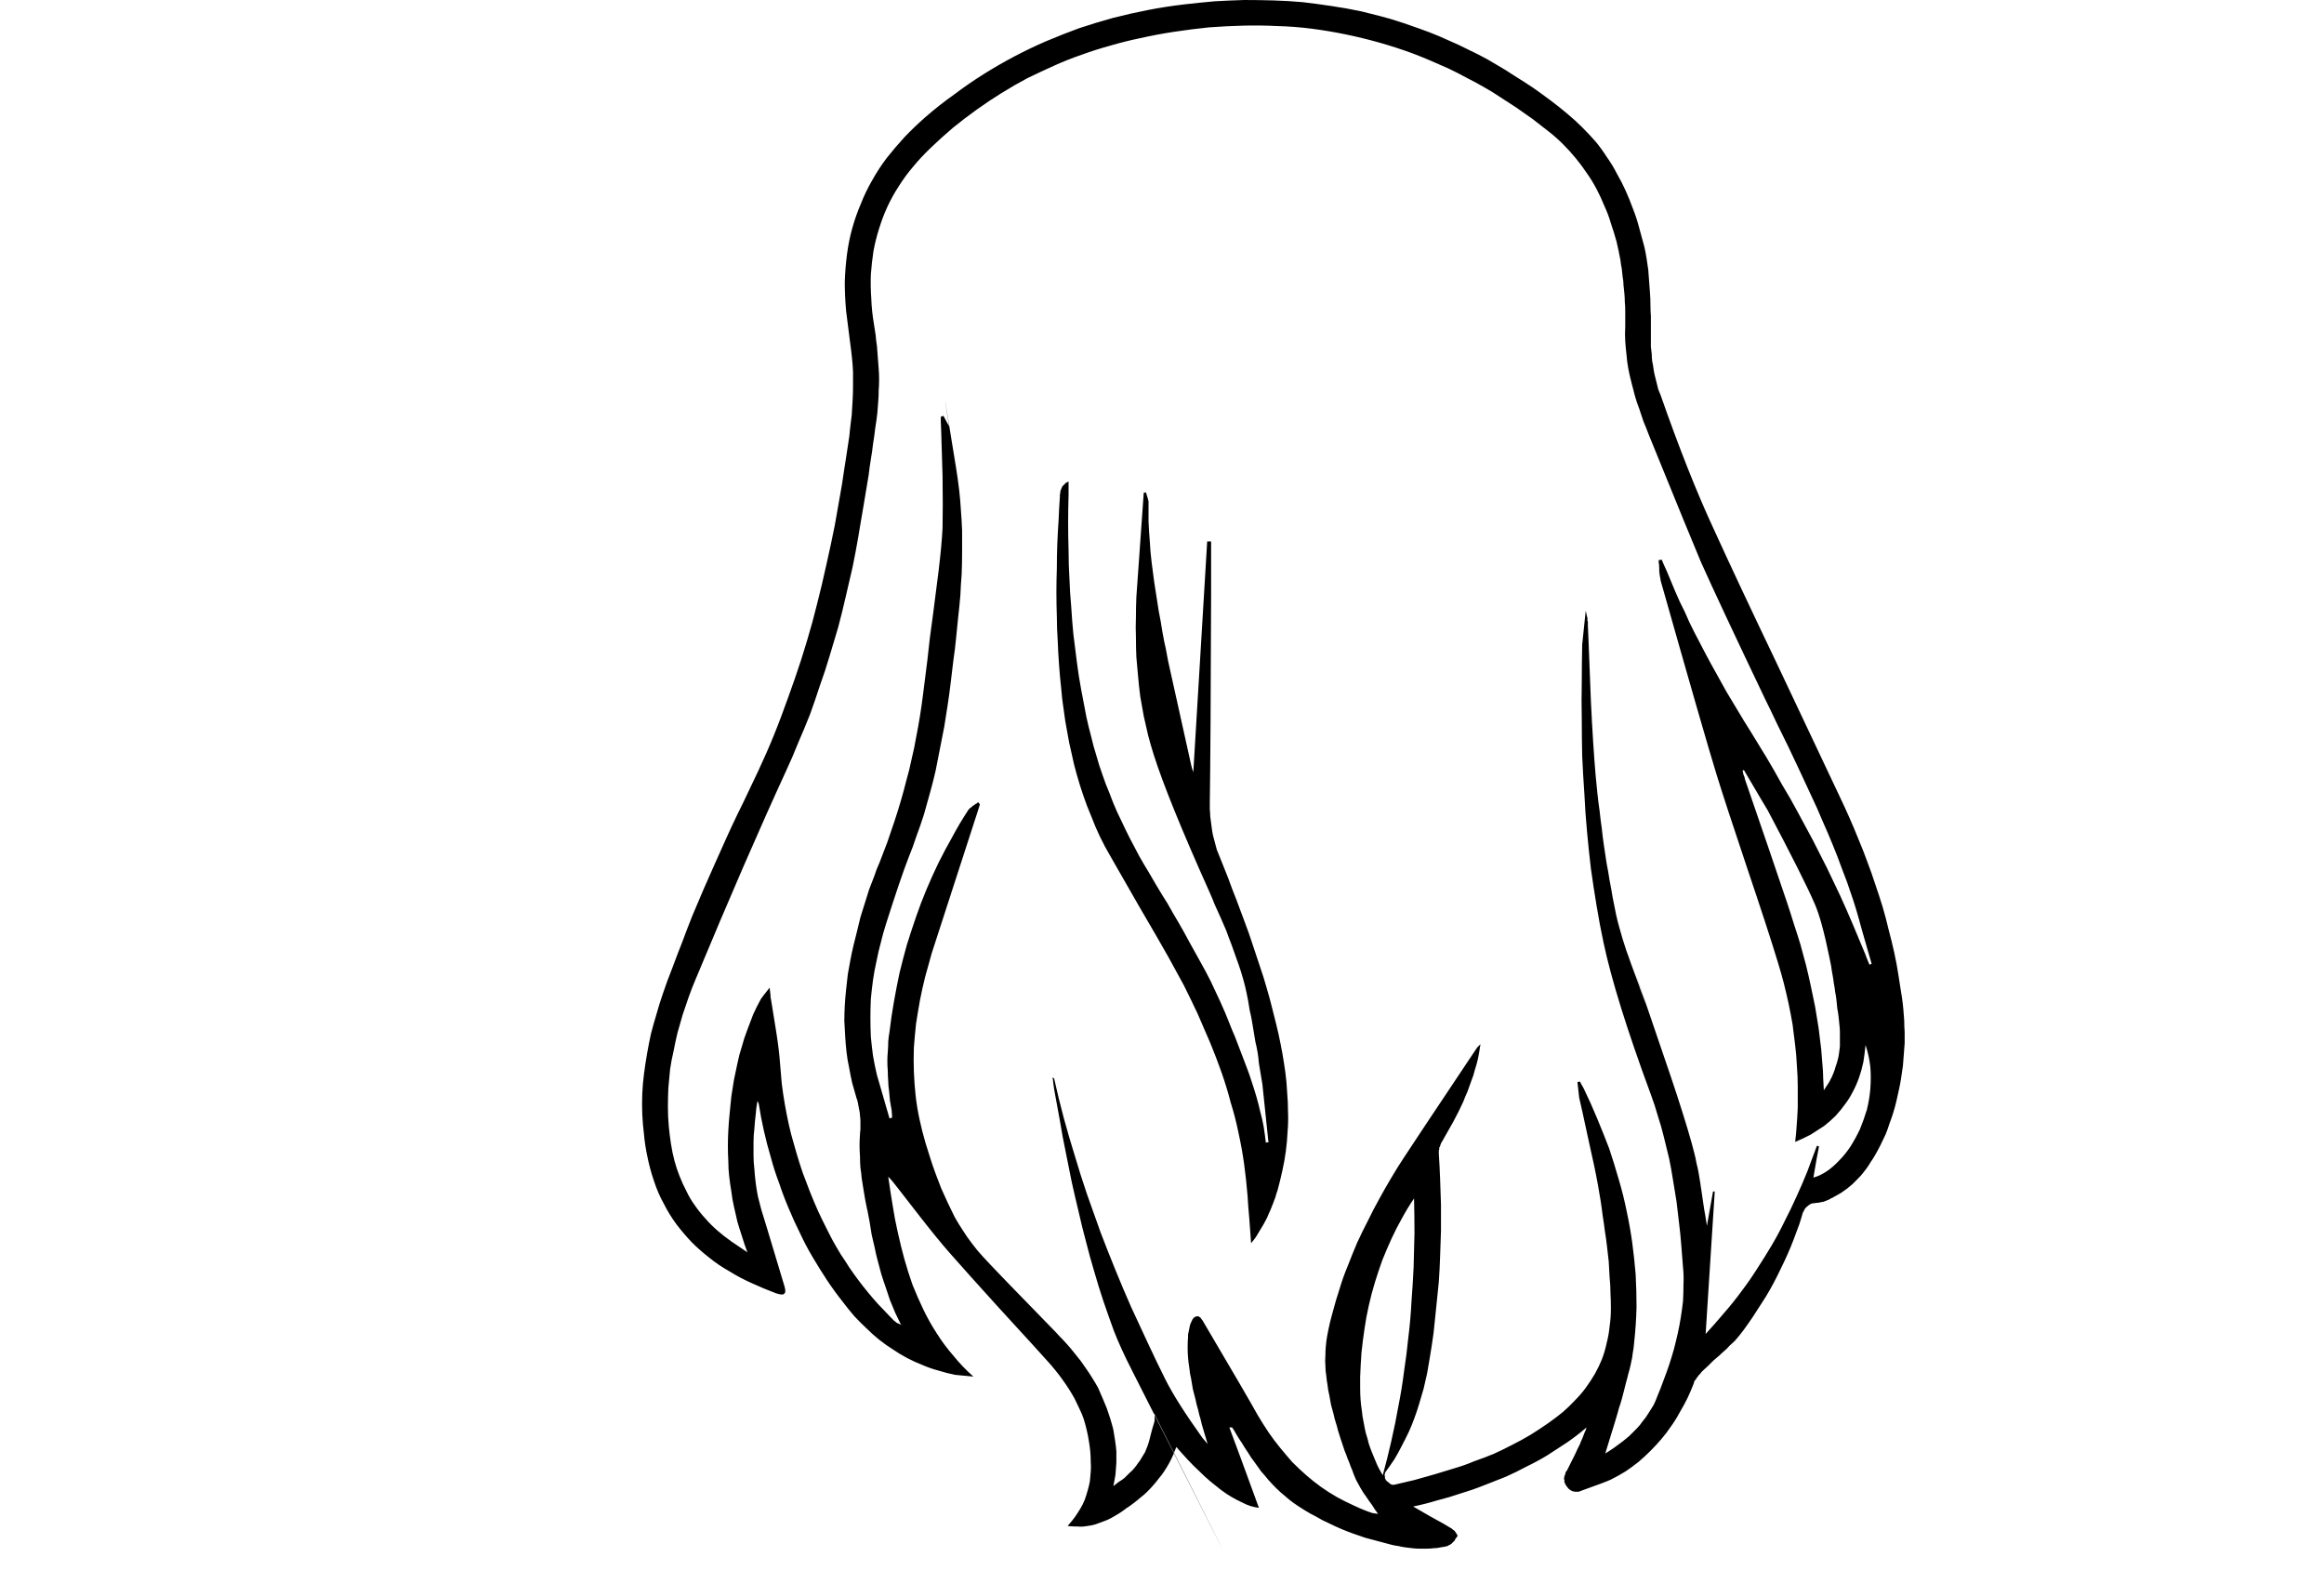 <?xml version="1.0" encoding="UTF-8" standalone="no"?>
<svg xmlns:xlink="http://www.w3.org/1999/xlink" height="180.7px" width="267.4px" xmlns="http://www.w3.org/2000/svg">
  <g transform="matrix(1.0, 0.0, 0.0, 1.0, 133.7, 90.35)">
    <path d="M-31.5 45.05 Q-31.25 46.8 -31.0 48.3 -30.75 49.95 -30.4 51.45 -30.05 53.05 -29.65 54.5 -29.2 56.1 -28.7 57.5 -28.1 59.0 -27.45 60.35 -26.75 61.8 -25.9 63.1 -25.05 64.45 -24.0 65.65 -22.95 66.95 -21.7 68.05 -23.3 67.9 -23.8 67.85 -24.8 67.65 -25.75 67.35 -26.7 67.1 -27.6 66.7 -28.5 66.35 -29.35 65.9 -30.2 65.45 -31.0 64.9 -31.8 64.4 -32.55 63.8 -33.3 63.2 -34.0 62.5 -34.7 61.85 -35.4 61.1 -36.05 60.35 -36.65 59.55 -37.65 58.3 -38.55 56.95 -39.4 55.65 -40.2 54.3 -41.0 52.95 -41.65 51.55 -42.35 50.15 -42.95 48.7 -43.55 47.3 -44.05 45.8 -44.6 44.35 -45.0 42.85 -45.45 41.35 -45.8 39.8 -46.15 38.25 -46.4 36.65 -46.5 36.4 -46.55 36.35 -46.7 37.15 -46.75 37.9 -46.85 38.7 -46.9 39.5 -47.0 40.3 -47.0 41.05 -47.0 41.85 -47.0 42.6 -47.0 43.4 -46.9 44.2 -46.85 44.95 -46.75 45.75 -46.65 46.55 -46.5 47.3 -46.3 48.1 -46.1 48.85 -46.05 48.95 -43.5 57.45 -43.45 57.65 -43.4 57.8 -43.35 58.0 -43.35 58.1 -43.35 58.25 -43.35 58.35 -43.4 58.45 -43.45 58.5 -43.5 58.55 -43.6 58.6 -43.7 58.6 -43.8 58.6 -43.95 58.6 -44.1 58.55 -44.25 58.5 -44.45 58.45 -45.9 57.9 -47.2 57.3 -48.55 56.7 -49.75 55.95 -51.0 55.25 -52.05 54.4 -53.15 53.55 -54.1 52.6 -55.05 51.6 -55.85 50.55 -56.7 49.4 -57.3 48.2 -58.0 46.95 -58.45 45.55 -58.95 44.1 -59.25 42.55 -59.5 41.35 -59.6 40.2 -59.75 39.0 -59.8 37.85 -59.85 36.7 -59.8 35.5 -59.75 34.35 -59.6 33.2 -59.45 32.05 -59.25 30.9 -59.05 29.75 -58.8 28.6 -58.5 27.45 -58.15 26.3 -57.85 25.2 -57.45 24.05 -56.95 22.55 -56.35 21.05 -55.8 19.55 -55.2 18.05 -54.65 16.55 -54.05 15.05 -53.45 13.6 -52.8 12.1 -52.15 10.65 -51.5 9.15 -50.85 7.7 -50.2 6.25 -49.55 4.8 -48.85 3.35 -48.15 1.95 -47.45 0.45 -46.45 -1.6 -45.5 -3.75 -44.6 -5.8 -43.8 -7.95 -43.0 -10.1 -42.25 -12.25 -41.5 -14.4 -40.85 -16.6 -40.2 -18.75 -39.65 -21.0 -39.1 -23.15 -38.6 -25.45 -38.1 -27.65 -37.65 -29.9 -37.25 -32.15 -36.85 -34.45 -36.85 -34.4 -36.6 -36.1 -36.45 -37.05 -36.35 -37.7 -36.2 -38.6 -36.1 -39.35 -35.95 -40.2 -35.9 -40.95 -35.8 -41.8 -35.7 -42.6 -35.65 -43.45 -35.6 -44.25 -35.55 -45.1 -35.55 -45.9 -35.55 -46.75 -35.55 -47.55 -35.6 -48.9 -35.9 -51.05 -36.25 -53.85 -36.35 -54.6 -36.5 -56.3 -36.5 -57.9 -36.45 -59.5 -36.25 -61.05 -36.05 -62.6 -35.65 -64.05 -35.25 -65.5 -34.65 -66.9 -34.1 -68.3 -33.35 -69.6 -32.6 -70.95 -31.65 -72.2 -30.7 -73.4 -29.6 -74.6 -28.5 -75.75 -27.25 -76.85 -25.65 -78.25 -23.95 -79.45 -22.3 -80.7 -20.55 -81.8 -18.8 -82.9 -17.0 -83.85 -15.2 -84.8 -13.35 -85.6 -11.45 -86.4 -9.55 -87.1 -7.6 -87.75 -5.6 -88.3 -3.65 -88.8 -1.6 -89.2 0.45 -89.6 2.6 -89.85 4.35 -90.05 6.05 -90.2 7.75 -90.3 9.45 -90.35 11.15 -90.35 12.85 -90.3 14.55 -90.25 16.2 -90.1 17.9 -89.9 19.55 -89.65 21.25 -89.4 22.9 -89.05 24.55 -88.65 26.2 -88.2 27.85 -87.7 29.5 -87.1 30.65 -86.7 31.85 -86.2 33.0 -85.7 34.1 -85.2 35.25 -84.65 36.35 -84.1 37.45 -83.55 38.5 -82.9 39.55 -82.3 40.6 -81.6 41.65 -80.95 42.7 -80.25 43.7 -79.55 44.7 -78.8 45.7 -78.05 46.65 -77.25 47.55 -76.5 48.35 -75.7 49.15 -74.9 49.9 -74.05 50.6 -73.2 51.2 -72.25 51.85 -71.35 52.35 -70.35 52.9 -69.4 53.35 -68.4 53.8 -67.4 54.2 -66.3 54.6 -65.3 54.9 -64.15 55.2 -63.1 55.5 -61.95 55.65 -61.3 55.75 -60.65 55.85 -60.0 55.95 -59.3 56.0 -58.65 56.05 -57.95 56.1 -57.3 56.15 -56.6 56.2 -56.0 56.2 -55.3 56.2 -54.65 56.25 -53.95 56.25 -53.4 56.25 -52.6 56.25 -51.45 56.25 -51.25 56.25 -50.85 56.25 -50.45 56.3 -50.0 56.35 -49.6 56.35 -49.2 56.4 -48.8 56.5 -48.35 56.55 -47.95 56.6 -47.55 56.7 -47.15 56.8 -46.75 56.9 -46.35 57.0 -45.95 57.1 -45.55 57.25 -45.15 57.4 -44.8 60.55 -35.8 63.4 -29.65 66.2 -23.5 70.65 -14.2 77.25 -0.25 77.95 1.25 78.55 2.5 79.1 3.75 79.65 5.0 80.15 6.25 80.7 7.55 81.15 8.8 81.65 10.1 82.05 11.35 82.5 12.65 82.9 13.95 83.3 15.3 83.6 16.6 83.95 17.9 84.25 19.25 84.55 20.6 84.75 21.95 84.85 22.6 84.95 23.25 85.05 23.9 85.15 24.5 85.25 25.2 85.3 25.8 85.35 26.45 85.4 27.1 85.4 27.75 85.45 28.4 85.45 29.05 85.45 29.7 85.4 30.35 85.35 31.0 85.3 31.65 85.25 32.3 85.15 33.0 85.05 33.65 84.95 34.35 84.8 35.0 84.65 35.7 84.5 36.35 84.35 37.0 84.15 37.65 83.95 38.3 83.7 38.95 83.5 39.6 83.25 40.2 82.95 40.85 82.65 41.45 82.35 42.05 82.0 42.65 81.8 43.0 81.55 43.35 81.35 43.7 81.1 44.05 80.85 44.4 80.6 44.7 80.35 45.0 80.05 45.3 79.75 45.6 79.45 45.9 79.15 46.15 78.85 46.4 78.5 46.65 78.15 46.9 77.8 47.1 77.45 47.3 77.3 47.35 77.2 47.45 77.1 47.5 76.95 47.55 76.85 47.65 76.7 47.7 76.6 47.75 76.45 47.8 76.35 47.85 76.2 47.9 76.1 47.95 75.95 47.95 75.85 48.0 75.7 48.0 75.6 48.05 75.45 48.05 75.25 48.05 75.05 48.1 74.9 48.1 74.7 48.15 74.55 48.25 74.45 48.3 74.3 48.4 74.2 48.5 74.1 48.6 74.0 48.7 73.9 48.85 73.85 49.0 73.75 49.1 73.7 49.3 73.65 49.45 73.6 49.65 73.35 50.55 73.0 51.4 72.7 52.25 72.35 53.1 72.0 53.95 71.6 54.8 71.2 55.6 70.8 56.45 70.4 57.25 69.95 58.05 69.5 58.85 69.0 59.6 68.5 60.4 68.0 61.15 67.5 61.9 66.95 62.65 66.7 63.0 66.45 63.3 66.2 63.6 65.9 63.95 65.65 64.2 65.3 64.5 65.05 64.8 64.7 65.1 64.45 65.3 64.1 65.65 63.45 66.2 63.45 66.2 63.1 66.55 62.85 66.8 62.5 67.1 62.25 67.35 62.15 67.45 62.1 67.5 62.0 67.6 61.95 67.7 61.85 67.8 61.8 67.85 61.7 67.95 61.65 68.05 61.55 68.15 61.5 68.25 61.45 68.3 61.4 68.4 61.3 68.5 61.25 68.6 61.2 68.7 61.2 68.8 60.85 69.7 60.45 70.55 60.0 71.45 59.55 72.2 59.1 73.05 58.55 73.8 58.05 74.55 57.45 75.25 56.85 75.95 56.2 76.6 55.55 77.25 54.85 77.85 54.1 78.45 53.35 78.95 52.55 79.45 51.65 79.9 51.15 80.15 48.2 81.2 48.05 81.25 47.95 81.3 47.85 81.3 47.7 81.3 47.6 81.3 47.5 81.3 47.35 81.25 47.25 81.25 47.15 81.2 47.05 81.15 46.95 81.1 46.85 81.0 46.75 80.95 46.7 80.85 46.6 80.75 46.55 80.65 46.45 80.55 46.4 80.4 46.35 80.3 46.3 80.2 46.3 80.1 46.3 79.95 46.25 79.85 46.25 79.75 46.3 79.65 46.3 79.5 46.35 79.4 46.4 79.3 46.4 79.2 46.45 79.05 46.5 78.95 46.6 78.85 46.75 78.55 46.9 78.25 47.05 77.95 47.2 77.65 47.35 77.35 47.5 77.05 47.65 76.7 47.8 76.4 47.95 76.1 48.1 75.8 48.2 75.5 48.35 75.2 48.5 74.85 48.6 74.55 48.75 74.25 48.85 73.9 47.8 74.8 46.65 75.6 45.5 76.35 44.35 77.1 43.2 77.8 41.95 78.4 40.75 79.05 39.5 79.6 38.25 80.1 36.95 80.6 35.7 81.1 34.35 81.5 33.05 81.95 31.65 82.3 30.35 82.7 28.9 83.0 29.25 83.2 30.8 84.1 32.65 85.1 33.35 85.55 33.4 85.6 33.45 85.65 33.5 85.7 33.6 85.75 33.65 85.8 33.7 85.85 33.75 85.95 33.8 86.0 33.85 86.05 33.9 86.15 33.95 86.2 33.95 86.25 34.0 86.3 34.0 86.35 34.0 86.4 34.0 86.4 33.95 86.5 33.9 86.55 33.8 86.65 33.75 86.75 33.7 86.85 33.65 86.95 33.55 87.0 33.5 87.1 33.4 87.15 33.35 87.25 33.25 87.3 33.2 87.35 33.1 87.45 33.0 87.45 32.95 87.5 32.85 87.55 32.45 87.65 32.05 87.7 31.65 87.8 31.25 87.8 30.85 87.85 30.45 87.85 30.05 87.85 29.6 87.85 29.25 87.85 28.8 87.8 28.4 87.75 28.0 87.7 27.6 87.65 27.2 87.55 26.8 87.5 26.4 87.4 25.65 87.2 24.9 87.0 24.15 86.8 23.4 86.6 22.7 86.35 21.95 86.1 21.25 85.85 20.55 85.55 19.85 85.25 19.15 84.9 18.45 84.6 17.8 84.2 17.1 83.85 16.45 83.45 15.8 83.05 15.15 82.6 14.6 82.2 14.1 81.75 13.6 81.35 13.15 80.9 12.7 80.45 12.25 79.95 11.85 79.45 11.4 78.95 11.05 78.45 10.65 77.9 10.25 77.4 9.9 76.8 9.55 76.3 9.2 75.7 8.85 75.2 8.5 74.6 8.4 74.45 8.3 74.25 8.15 74.0 8.1 73.95 8.1 73.95 8.05 73.9 8.05 73.9 8.0 73.9 7.95 73.9 7.9 73.9 7.85 73.9 7.75 73.9 8.95 77.1 11.15 83.15 10.7 83.1 10.2 82.95 9.7 82.8 9.15 82.5 8.6 82.25 8.0 81.9 7.4 81.55 6.8 81.1 6.15 80.6 5.55 80.1 4.9 79.55 4.25 78.9 3.6 78.3 2.95 77.6 2.3 76.9 1.65 76.15 1.45 76.65 1.25 77.15 1.05 77.6 0.8 78.05 0.55 78.5 0.25 78.95 0.0 79.35 -0.35 79.75 -0.65 80.15 -1.0 80.55 -1.3 80.9 -1.7 81.3 -2.05 81.65 -2.45 81.95 -2.85 82.3 -3.25 82.6 -3.7 82.95 -4.1 83.2 -4.55 83.55 -4.95 83.8 -5.4 84.05 -5.8 84.3 -6.25 84.55 -6.7 84.7 -7.2 84.9 -7.65 85.05 -8.15 85.2 -8.65 85.25 -9.2 85.35 -9.7 85.3 -10.25 85.3 -10.85 85.25 -10.75 85.1 -10.4 84.7 -10.2 84.45 -10.05 84.25 -9.7 83.75 -9.4 83.25 -9.1 82.75 -8.9 82.25 -8.7 81.7 -8.55 81.15 -8.4 80.65 -8.3 80.1 -8.25 79.55 -8.2 79.0 -8.15 78.45 -8.2 77.85 -8.2 77.3 -8.25 76.7 -8.3 76.15 -8.4 75.55 -8.5 74.9 -8.65 74.25 -8.8 73.6 -9.0 72.95 -9.2 72.35 -9.5 71.75 -9.75 71.2 -10.05 70.6 -10.35 70.05 -10.7 69.5 -11.05 68.95 -11.45 68.4 -11.8 67.9 -12.25 67.35 -12.65 66.85 -13.1 66.35 -13.8 65.55 -18.8 60.1 -22.25 56.3 -24.45 53.8 -25.85 52.2 -27.8 49.7 -31.4 45.05 -31.05 45.55 -31.1 45.45 -31.5 45.05 L-31.5 45.05 M72.85 41.05 Q73.0 39.75 73.0 39.5 73.1 38.3 73.15 37.1 73.15 35.9 73.15 34.7 73.15 33.5 73.05 32.3 73.0 31.1 72.85 29.9 72.7 28.7 72.55 27.5 72.35 26.35 72.1 25.15 71.85 24.0 71.55 22.8 71.25 21.65 70.9 20.5 69.75 16.7 67.35 9.6 64.85 2.15 63.8 -1.25 62.4 -5.8 57.4 -23.45 57.35 -23.6 57.35 -23.75 57.3 -23.9 57.3 -24.05 57.25 -24.2 57.25 -24.35 57.25 -24.5 57.2 -24.65 57.2 -24.8 57.2 -24.95 57.3 -22.95 57.2 -25.25 57.2 -25.45 57.15 -25.6 57.15 -25.75 57.15 -25.9 57.25 -25.9 57.5 -25.95 57.6 -25.75 57.75 -25.35 57.95 -24.9 58.05 -24.7 58.55 -23.5 59.05 -22.3 59.55 -21.1 60.15 -19.95 60.65 -18.75 61.25 -17.6 61.85 -16.45 62.45 -15.3 63.05 -14.15 63.7 -13.0 64.3 -11.9 64.95 -10.75 65.6 -9.65 66.3 -8.5 66.95 -7.4 67.65 -6.3 68.6 -4.75 69.55 -3.2 70.5 -1.6 71.35 -0.05 72.3 1.5 73.15 3.1 74.0 4.7 74.85 6.25 75.7 7.9 76.5 9.5 77.3 11.15 78.05 12.75 78.8 14.4 79.5 16.05 80.2 17.75 80.9 19.4 81.0 19.7 81.4 20.65 81.5 20.6 81.65 20.55 81.5 20.05 80.5 16.55 79.85 14.1 79.3 12.55 78.85 11.15 78.25 9.65 77.75 8.25 77.15 6.8 76.6 5.45 75.95 4.0 75.4 2.65 74.7 1.2 74.1 -0.1 73.4 -1.6 72.85 -2.8 72.1 -4.35 71.9 -4.75 70.75 -7.1 69.95 -8.8 69.4 -9.9 64.15 -20.9 62.0 -25.7 61.0 -28.05 56.0 -40.35 55.7 -41.15 55.4 -41.85 55.15 -42.6 54.9 -43.35 54.6 -44.1 54.4 -44.85 54.2 -45.65 54.0 -46.4 53.8 -47.15 53.65 -47.95 53.5 -48.75 53.45 -49.5 53.35 -50.3 53.3 -51.1 53.25 -51.95 53.3 -52.75 53.3 -53.25 53.3 -53.7 53.3 -54.2 53.3 -54.65 53.3 -55.15 53.25 -55.6 53.25 -56.1 53.2 -56.6 53.15 -57.05 53.1 -57.55 53.1 -58.0 53.0 -58.5 52.95 -58.95 52.9 -59.45 52.8 -59.9 52.75 -60.4 52.55 -61.5 52.3 -62.55 52.0 -63.65 51.65 -64.65 51.35 -65.7 50.9 -66.65 50.5 -67.65 50.0 -68.6 49.5 -69.55 48.9 -70.4 48.3 -71.3 47.6 -72.15 46.9 -73.0 46.15 -73.75 45.35 -74.55 44.45 -75.25 43.55 -75.95 42.65 -76.65 41.75 -77.3 40.8 -77.95 39.9 -78.55 38.95 -79.15 38.0 -79.8 37.0 -80.35 36.05 -80.9 35.05 -81.4 34.05 -81.95 33.0 -82.45 32.0 -82.9 30.95 -83.35 29.9 -83.8 28.85 -84.2 26.95 -84.9 25.0 -85.45 23.05 -86.0 21.1 -86.4 19.15 -86.8 17.2 -87.05 15.25 -87.3 13.3 -87.35 11.35 -87.45 9.35 -87.4 7.4 -87.35 5.4 -87.2 3.45 -87.0 1.45 -86.7 -0.55 -86.4 -2.55 -85.95 -4.25 -85.6 -5.95 -85.1 -7.6 -84.65 -9.25 -84.05 -10.85 -83.5 -12.4 -82.8 -13.95 -82.1 -15.5 -81.35 -17.0 -80.55 -18.45 -79.65 -19.9 -78.75 -21.3 -77.75 -22.7 -76.75 -24.05 -75.65 -25.35 -74.55 -26.65 -73.3 -27.75 -72.25 -28.65 -71.15 -29.55 -70.1 -30.3 -68.9 -31.05 -67.75 -31.6 -66.55 -32.15 -65.35 -32.55 -64.05 -32.95 -62.8 -33.2 -61.45 -33.4 -60.15 -33.5 -58.75 -33.55 -57.4 -33.45 -56.0 -33.4 -54.55 -33.15 -53.1 -33.05 -52.45 -32.95 -51.8 -32.9 -51.15 -32.8 -50.55 -32.75 -49.9 -32.7 -49.25 -32.65 -48.6 -32.6 -47.95 -32.55 -47.3 -32.55 -46.7 -32.55 -46.05 -32.6 -45.4 -32.6 -44.75 -32.65 -44.15 -32.7 -43.5 -32.75 -42.85 -32.85 -41.95 -33.0 -41.05 -33.1 -40.15 -33.25 -39.25 -33.35 -38.35 -33.5 -37.5 -33.65 -36.6 -33.75 -35.7 -33.9 -34.8 -34.05 -33.9 -34.2 -33.0 -34.35 -32.1 -34.5 -31.25 -34.65 -30.35 -34.8 -29.45 -34.95 -28.55 -35.25 -26.8 -35.6 -25.1 -36.0 -23.35 -36.4 -21.65 -36.8 -19.9 -37.25 -18.2 -37.75 -16.5 -38.25 -14.85 -38.75 -13.15 -39.35 -11.5 -39.9 -9.8 -40.5 -8.15 -41.15 -6.5 -41.85 -4.9 -42.5 -3.25 -43.25 -1.65 -47.85 8.35 -53.65 22.3 -54.1 23.35 -54.45 24.35 -54.8 25.4 -55.15 26.4 -55.45 27.45 -55.75 28.5 -56.0 29.55 -56.2 30.6 -56.45 31.65 -56.6 32.7 -56.7 33.8 -56.8 34.85 -56.85 35.95 -56.85 37.05 -56.85 38.15 -56.75 39.25 -56.65 40.3 -56.5 41.25 -56.35 42.25 -56.1 43.2 -55.85 44.15 -55.5 45.0 -55.15 45.9 -54.7 46.75 -54.3 47.6 -53.75 48.35 -53.2 49.15 -52.55 49.85 -51.9 50.6 -51.15 51.25 -50.4 51.9 -49.55 52.5 -49.35 52.65 -47.7 53.75 -48.05 52.85 -48.3 52.0 -48.6 51.1 -48.85 50.25 -49.05 49.35 -49.25 48.5 -49.45 47.65 -49.55 46.75 -49.7 45.9 -49.8 45.0 -49.9 44.15 -49.9 43.25 -49.95 42.4 -49.95 41.5 -49.95 40.65 -49.9 39.75 -49.85 38.75 -49.75 37.8 -49.65 36.75 -49.55 35.8 -49.4 34.85 -49.25 33.9 -49.05 32.9 -48.85 32.0 -48.65 31.0 -48.35 30.1 -48.1 29.15 -47.75 28.25 -47.4 27.3 -47.05 26.4 -46.65 25.5 -46.15 24.6 -46.1 24.5 -45.15 23.3 -45.1 23.65 -45.05 24.1 -45.05 24.45 -45.0 24.6 -45.0 24.55 -44.4 28.3 -44.05 30.5 -43.95 32.0 -43.85 33.2 -43.75 34.35 -43.6 35.55 -43.4 36.7 -43.2 37.85 -42.95 39.0 -42.7 40.15 -42.35 41.3 -42.05 42.4 -41.7 43.5 -41.35 44.65 -40.9 45.75 -40.5 46.85 -40.05 47.9 -39.6 49.0 -39.05 50.1 -38.65 50.9 -38.25 51.7 -37.85 52.5 -37.4 53.25 -36.95 54.05 -36.45 54.75 -36.0 55.5 -35.45 56.25 -34.95 56.95 -34.4 57.65 -33.85 58.35 -33.25 59.05 -32.7 59.7 -32.05 60.35 -31.45 61.0 -30.8 61.65 -30.75 61.7 -30.7 61.7 -30.65 61.75 -30.6 61.8 -30.6 61.8 -30.55 61.85 -30.5 61.85 -30.45 61.9 -30.4 61.9 -30.3 61.95 -30.25 62.0 -30.2 62.0 -30.15 62.05 -30.1 62.05 -30.05 62.1 -30.0 62.15 -30.35 61.45 -30.7 60.7 -31.0 60.0 -31.3 59.25 -31.55 58.5 -31.8 57.75 -32.05 57.05 -32.3 56.25 -32.5 55.55 -32.7 54.75 -32.9 54.05 -33.05 53.25 -33.2 52.55 -33.4 51.75 -33.5 51.05 -33.65 50.2 -34.0 48.35 -33.9 48.95 -34.05 48.25 -34.15 47.7 -34.25 47.05 -34.35 46.5 -34.45 45.8 -34.55 45.25 -34.6 44.6 -34.7 44.0 -34.75 43.35 -34.75 42.7 -34.8 42.05 -34.8 41.45 -34.8 40.8 -34.75 40.2 -34.75 39.9 -34.7 39.65 -34.7 39.4 -34.7 39.15 -34.7 38.85 -34.7 38.6 -34.7 38.35 -34.75 38.05 -34.75 37.8 -34.8 37.55 -34.85 37.3 -34.9 37.05 -34.95 36.75 -35.0 36.5 -35.05 36.25 -35.15 36.0 -35.4 35.1 -35.65 34.25 -35.85 33.35 -36.0 32.5 -36.2 31.6 -36.3 30.7 -36.4 29.8 -36.45 28.95 -36.5 28.05 -36.55 27.15 -36.55 26.25 -36.5 25.35 -36.45 24.45 -36.35 23.55 -36.25 22.65 -36.15 21.75 -36.0 20.95 -35.85 20.1 -35.7 19.3 -35.5 18.45 -35.3 17.65 -35.1 16.85 -34.9 16.05 -34.7 15.2 -34.45 14.4 -34.2 13.6 -33.95 12.8 -33.7 12.0 -33.4 11.25 -33.1 10.45 -32.85 9.65 -32.5 8.9 -32.05 7.7 -31.6 6.55 -31.2 5.35 -30.8 4.2 -30.4 3.0 -30.05 1.8 -29.7 0.6 -29.4 -0.6 -29.05 -1.8 -28.8 -3.05 -28.5 -4.25 -28.3 -5.45 -28.05 -6.7 -27.85 -7.95 -27.65 -9.2 -27.5 -10.4 -27.4 -11.3 -26.9 -15.15 -26.55 -18.05 -26.35 -19.85 -27.9 -7.35 -25.7 -24.7 -25.35 -27.6 -25.25 -29.6 -25.2 -32.05 -25.25 -35.6 -25.45 -42.45 -25.45 -41.65 -25.45 -41.95 -25.45 -42.4 -25.35 -42.45 -25.15 -42.5 -24.55 -41.4 -24.5 -41.3 -25.7 -48.9 -23.7 -36.55 -23.25 -33.75 -23.15 -31.8 -23.05 -30.6 -23.0 -29.3 -23.0 -28.1 -23.0 -26.8 -23.0 -25.6 -23.05 -24.3 -23.15 -23.1 -23.2 -21.85 -23.3 -20.65 -23.45 -19.35 -23.55 -18.2 -23.7 -16.85 -23.8 -15.75 -24.0 -14.4 -24.1 -13.45 -24.3 -11.9 -24.45 -10.6 -24.65 -9.3 -24.85 -8.0 -25.05 -6.75 -25.3 -5.45 -25.55 -4.2 -25.8 -2.9 -26.05 -1.65 -26.35 -0.35 -26.7 0.9 -27.05 2.15 -27.4 3.4 -27.8 4.65 -28.25 5.85 -28.65 7.1 -29.15 8.3 -30.1 10.75 -31.75 15.95 -32.1 17.05 -32.35 18.1 -32.65 19.2 -32.85 20.25 -33.1 21.35 -33.25 22.4 -33.4 23.5 -33.5 24.6 -33.55 25.7 -33.55 26.75 -33.55 27.9 -33.5 28.95 -33.4 30.05 -33.25 31.15 -33.05 32.3 -32.8 33.35 -32.8 33.4 -31.35 38.35 -31.25 38.3 -31.05 38.25 -31.1 37.6 -31.1 37.45 -31.2 36.9 -31.3 36.3 -31.35 35.75 -31.4 35.2 -31.5 34.6 -31.5 34.05 -31.55 33.5 -31.55 32.9 -31.6 32.35 -31.6 31.75 -31.6 31.2 -31.55 30.65 -31.5 30.05 -31.5 29.5 -31.45 28.9 -31.35 28.35 -31.15 26.65 -30.85 24.95 -30.55 23.25 -30.2 21.6 -29.8 19.95 -29.35 18.35 -28.85 16.75 -28.3 15.15 -27.75 13.55 -27.1 12.0 -26.45 10.45 -25.7 8.9 -24.95 7.4 -24.1 5.9 -23.3 4.4 -22.35 2.95 -22.3 2.85 -22.25 2.8 -22.2 2.75 -22.1 2.65 -22.05 2.6 -21.95 2.55 -21.9 2.5 -21.8 2.4 -21.75 2.35 -21.65 2.3 -21.75 2.4 -21.5 2.2 -21.4 2.1 -21.3 2.1 -21.25 2.0 -21.15 1.95 -21.1 2.05 -20.95 2.2 -21.2 3.0 -21.2 3.0 -26.3 18.7 -26.5 19.35 -26.9 20.75 -27.25 22.05 -27.6 23.45 -27.85 24.75 -28.1 26.15 -28.3 27.45 -28.45 28.85 -28.55 30.2 -28.6 31.6 -28.55 32.95 -28.5 34.3 -28.35 35.7 -28.2 37.05 -27.9 38.45 -27.6 39.85 -27.2 41.2 -26.9 42.15 -26.65 42.95 -26.35 43.9 -26.05 44.7 -25.7 45.6 -25.4 46.4 -25.0 47.3 -24.65 48.05 -24.25 48.9 -23.85 49.7 -23.4 50.5 -22.9 51.25 -22.4 52.05 -21.85 52.75 -21.3 53.5 -20.65 54.2 -19.15 55.85 -12.65 62.5 -12.2 62.95 -11.8 63.4 -11.35 63.85 -10.95 64.3 -10.5 64.8 -10.15 65.25 -9.75 65.75 -9.35 66.25 -9.0 66.75 -8.65 67.25 -8.3 67.75 -8.0 68.25 -7.65 68.8 -7.35 69.35 -7.1 69.9 -6.85 70.5 -6.6 71.1 -6.35 71.7 -6.15 72.3 -5.95 72.9 -5.75 73.55 -5.6 74.15 -5.5 74.75 -5.4 75.4 -5.3 76.05 -5.25 76.65 -5.25 77.3 -5.25 77.95 -5.3 78.6 -5.35 79.3 -5.45 79.95 -5.6 80.65 -5.25 80.4 -4.95 80.15 -4.6 79.95 -4.3 79.7 -4.0 79.4 -3.75 79.15 -3.45 78.9 -3.2 78.6 -2.95 78.3 -2.75 78.0 -2.5 77.7 -2.35 77.4 -2.15 77.05 -1.95 76.75 -1.8 76.4 -1.65 76.0 -1.5 75.6 -1.3 74.75 -1.1 73.95 -0.95 73.5 -0.9 73.4 -0.9 73.3 -0.85 73.2 -0.85 73.1 -0.85 73.0 -0.85 72.9 -0.85 72.8 -0.85 72.7 -0.85 72.6 -0.85 72.5 -0.9 72.4 -0.9 72.3 -0.95 72.2 -1.0 72.1 -1.05 72.0 -1.1 71.9 16.0 105.8 -3.45 67.35 -4.8 64.7 -5.55 62.75 -6.15 61.1 -6.75 59.35 -7.3 57.7 -7.8 55.95 -8.3 54.3 -8.75 52.5 -9.2 50.85 -9.6 49.05 -10.0 47.4 -10.4 45.6 -10.75 43.9 -11.1 42.1 -11.45 40.45 -11.75 38.6 -12.05 36.95 -12.4 35.05 -12.45 34.8 -12.5 34.35 -12.55 33.75 -12.6 33.65 -12.5 33.65 -12.5 33.7 -12.45 33.7 -12.4 33.75 -12.4 33.75 -12.4 33.8 -11.9 36.05 -11.3 38.3 -10.7 40.5 -10.0 42.75 -9.35 44.95 -8.6 47.15 -7.85 49.3 -7.05 51.5 -6.25 53.6 -5.35 55.8 -4.5 57.9 -3.55 60.05 -2.6 62.1 -1.6 64.25 -0.65 66.3 0.4 68.4 1.65 70.9 4.65 75.1 4.7 75.15 5.25 75.8 5.1 75.35 4.8 74.3 4.55 73.5 4.45 73.0 4.25 72.35 4.15 71.85 3.95 71.2 3.85 70.65 3.7 70.05 3.55 69.5 3.45 68.85 3.35 68.3 3.2 67.7 3.15 67.1 3.05 66.5 3.0 65.9 2.95 65.3 2.95 64.7 2.95 64.05 3.0 63.45 3.0 63.35 3.0 63.2 3.0 63.1 3.05 63.0 3.05 62.85 3.1 62.75 3.1 62.6 3.15 62.5 3.15 62.4 3.2 62.25 3.2 62.15 3.25 62.05 3.3 61.95 3.35 61.8 3.4 61.7 3.45 61.6 3.5 61.45 3.6 61.35 3.65 61.3 3.75 61.2 3.85 61.15 3.9 61.15 4.0 61.1 4.05 61.1 4.15 61.1 4.25 61.15 4.3 61.2 4.4 61.25 4.5 61.35 4.55 61.45 4.65 61.55 4.7 61.65 9.95 70.55 11.05 72.55 11.65 73.55 12.25 74.45 12.9 75.4 13.6 76.25 14.3 77.1 15.0 77.9 15.8 78.7 16.6 79.4 17.4 80.1 18.3 80.75 19.15 81.35 20.1 81.9 21.1 82.45 22.1 82.9 23.15 83.4 24.2 83.75 24.2 83.75 24.85 83.85 24.7 83.6 24.5 83.35 24.35 83.1 24.15 82.8 23.55 82.0 23.8 82.3 23.6 82.05 23.45 81.8 23.25 81.55 23.1 81.3 22.95 81.05 22.8 80.8 22.65 80.5 22.5 80.25 22.35 80.0 22.25 79.75 22.05 79.3 21.9 78.85 21.7 78.4 21.55 77.95 21.35 77.5 21.2 77.05 21.0 76.6 20.85 76.1 20.7 75.65 20.55 75.2 20.4 74.75 20.25 74.25 20.15 73.8 20.0 73.35 19.85 72.9 19.75 72.4 19.6 71.8 19.45 71.3 19.35 70.7 19.25 70.2 19.1 69.6 19.05 69.05 18.95 68.5 18.9 67.95 18.8 67.35 18.8 66.8 18.75 66.25 18.8 65.65 18.8 65.1 18.85 64.55 18.9 63.95 19.0 63.4 19.25 62.0 19.65 60.6 20.0 59.25 20.45 57.9 20.85 56.55 21.4 55.25 21.9 53.95 22.45 52.65 23.05 51.35 23.7 50.1 24.3 48.85 25.0 47.6 25.65 46.4 26.4 45.15 27.1 43.95 27.9 42.75 28.7 41.5 36.25 30.2 36.3 30.15 36.4 30.05 36.55 29.9 36.65 29.8 36.6 30.0 36.5 30.7 36.4 31.2 36.35 31.5 36.2 32.15 36.0 32.75 35.85 33.4 35.6 34.0 35.4 34.6 35.15 35.25 34.9 35.8 34.65 36.45 34.4 37.0 34.1 37.6 33.8 38.15 33.5 38.75 33.2 39.3 32.85 39.9 32.55 40.45 32.2 41.05 32.15 41.15 32.1 41.2 32.1 41.3 32.05 41.35 32.0 41.45 32.0 41.55 31.95 41.65 31.9 41.7 31.9 41.8 31.9 41.9 31.85 42.0 31.85 42.05 31.85 42.15 31.85 42.25 31.85 42.3 31.85 42.4 31.95 43.9 32.0 45.35 32.05 46.85 32.1 48.3 32.1 49.8 32.1 51.25 32.05 52.75 32.0 54.2 31.95 55.7 31.85 57.15 31.7 58.6 31.55 60.1 31.4 61.55 31.25 63.0 31.05 64.5 30.8 65.95 30.65 66.85 30.5 67.7 30.3 68.6 30.1 69.45 29.85 70.3 29.6 71.15 29.35 72.0 29.05 72.8 28.75 73.65 28.4 74.4 28.0 75.25 27.6 76.0 27.2 76.8 26.75 77.55 26.25 78.3 25.7 79.05 25.7 79.1 25.65 79.15 25.65 79.2 25.65 79.25 25.65 79.3 25.6 79.35 25.6 79.45 25.65 79.5 25.65 79.55 25.65 79.65 25.65 79.7 25.65 79.75 25.7 79.8 25.7 79.85 25.75 79.9 25.75 79.95 25.8 80.0 25.85 80.05 25.9 80.1 25.95 80.15 26.0 80.2 26.1 80.25 26.15 80.3 26.2 80.35 26.3 80.4 26.35 80.45 26.4 80.45 26.5 80.5 26.55 80.5 26.6 80.5 26.65 80.5 26.7 80.5 27.95 80.2 29.05 79.95 30.25 79.6 31.35 79.3 32.55 78.95 33.65 78.6 34.85 78.25 35.9 77.8 37.05 77.4 38.15 76.95 39.25 76.45 40.3 75.9 41.4 75.35 42.4 74.75 43.45 74.1 44.45 73.4 45.3 72.8 46.1 72.15 46.85 71.5 47.5 70.8 48.2 70.1 48.75 69.35 49.3 68.6 49.8 67.75 50.25 66.95 50.6 66.1 50.95 65.2 51.15 64.25 51.4 63.3 51.5 62.3 51.65 61.3 51.65 60.2 51.65 59.3 51.6 58.4 51.6 57.5 51.5 56.6 51.45 55.75 51.4 54.8 51.3 53.95 51.2 53.05 51.1 52.15 50.95 51.25 50.85 50.4 50.7 49.5 50.6 48.65 50.45 47.7 50.3 46.85 50.15 45.95 49.8 44.0 49.1 40.95 48.2 36.75 48.0 35.95 47.95 35.6 47.9 35.05 47.8 34.25 47.8 34.15 47.9 34.15 48.1 34.1 48.15 34.25 48.3 34.5 48.45 34.75 48.5 34.85 49.35 36.6 50.05 38.3 50.8 40.1 51.45 41.8 52.05 43.6 52.55 45.35 53.1 47.2 53.45 48.95 53.85 50.8 54.1 52.6 54.35 54.45 54.5 56.3 54.6 58.2 54.6 60.05 54.55 62.0 54.35 63.9 54.3 64.35 54.25 64.85 54.15 65.35 54.1 65.85 54.0 66.3 53.9 66.8 53.8 67.25 53.65 67.75 53.55 68.2 53.4 68.7 53.3 69.1 53.15 69.7 52.95 70.4 52.9 70.65 52.75 71.2 52.6 71.6 52.45 72.25 51.0 76.9 51.5 76.6 52.0 76.25 52.5 75.9 52.95 75.55 53.4 75.2 53.8 74.85 54.2 74.45 54.6 74.05 55.0 73.65 55.3 73.2 55.65 72.8 55.95 72.3 56.25 71.85 56.55 71.35 56.8 70.85 57.0 70.3 57.4 69.35 57.7 68.5 58.05 67.6 58.35 66.7 58.65 65.8 58.9 64.9 59.15 63.95 59.35 63.05 59.55 62.15 59.7 61.2 59.85 60.25 59.95 59.35 60.0 58.4 60.0 57.45 60.05 56.45 59.95 55.5 59.85 54.15 59.75 52.95 59.65 51.65 59.5 50.45 59.35 49.15 59.2 47.9 59.0 46.65 58.8 45.45 58.6 44.15 58.35 42.95 58.05 41.7 57.75 40.5 57.45 39.25 57.05 38.05 56.7 36.8 56.25 35.6 52.15 24.5 50.8 18.1 50.35 16.0 50.0 13.85 49.65 11.75 49.35 9.6 49.1 7.5 48.9 5.3 48.7 3.2 48.6 1.0 48.45 -1.1 48.35 -3.3 48.3 -5.4 48.3 -7.6 48.25 -9.65 48.3 -11.9 48.3 -13.95 48.35 -16.2 48.35 -16.3 48.75 -20.05 48.8 -19.95 48.8 -19.85 48.85 -19.75 48.85 -19.6 48.9 -19.5 48.9 -19.4 48.95 -19.3 48.95 -19.2 48.95 -19.1 48.95 -18.95 49.0 -18.85 49.0 -18.75 49.0 -18.65 49.0 -18.55 49.0 -18.45 49.0 -18.3 49.0 -18.7 49.35 -9.65 49.6 -4.5 49.9 -1.05 50.0 -0.05 50.1 0.95 50.2 1.95 50.35 2.95 50.45 3.95 50.6 4.95 50.7 5.95 50.85 6.95 51.0 7.95 51.15 8.95 51.35 9.95 51.5 10.95 51.7 11.95 51.85 12.9 52.05 13.9 52.25 14.9 52.4 15.6 52.6 16.3 52.8 17.0 53.0 17.7 53.2 18.35 53.45 19.1 53.7 19.75 53.95 20.5 54.15 21.05 54.45 21.85 55.1 23.6 54.95 23.25 55.25 24.05 55.45 24.6 55.75 25.35 55.95 26.0 52.1 14.6 58.55 33.55 60.05 38.0 60.95 41.2 61.1 41.75 61.25 42.35 61.4 42.9 61.5 43.5 61.65 44.05 61.75 44.65 61.85 45.2 61.95 45.85 62.0 46.35 62.1 47.0 61.85 45.1 62.3 48.25 62.4 48.95 62.5 49.45 62.6 50.1 62.7 50.7 62.95 49.25 63.4 46.75 63.45 46.75 63.45 46.75 63.5 46.75 63.55 46.75 63.55 46.75 63.6 46.75 63.25 52.1 62.55 63.15 63.65 61.95 64.7 60.7 65.75 59.5 66.7 58.2 67.65 56.95 68.5 55.6 69.35 54.3 70.15 52.95 70.95 51.6 71.65 50.15 72.35 48.8 73.0 47.35 73.65 45.95 74.25 44.45 74.8 43.0 75.35 41.5 75.4 41.5 75.45 41.5 75.45 41.5 75.5 41.55 75.55 41.55 75.6 41.55 75.35 42.75 74.95 45.15 75.7 44.95 76.45 44.45 77.2 43.95 77.9 43.2 78.6 42.5 79.2 41.6 79.8 40.65 80.3 39.6 80.75 38.5 81.1 37.35 81.4 36.15 81.5 34.95 81.6 33.65 81.5 32.4 81.35 31.1 80.95 29.9 80.85 30.9 80.7 31.85 80.5 32.8 80.2 33.65 79.9 34.5 79.5 35.25 79.1 36.05 78.6 36.7 78.1 37.4 77.5 38.05 76.9 38.65 76.2 39.2 75.45 39.7 74.65 40.2 73.8 40.65 72.85 41.05 L72.85 41.05 M29.0 47.55 Q28.25 48.65 27.6 49.85 26.95 51.0 26.4 52.2 25.85 53.4 25.35 54.65 24.9 55.9 24.5 57.2 24.1 58.5 23.8 59.85 23.5 61.15 23.3 62.55 23.1 63.9 22.95 65.3 22.85 66.7 22.8 68.1 22.8 68.75 22.8 69.4 22.8 70.1 22.85 70.75 22.9 71.4 23.0 72.0 23.05 72.65 23.2 73.3 23.3 73.9 23.45 74.55 23.65 75.15 23.8 75.8 24.0 76.4 24.25 77.0 24.5 77.6 24.75 78.2 24.85 78.4 25.0 78.7 25.3 79.2 25.4 79.4 25.95 77.4 26.4 75.4 26.85 73.45 27.2 71.45 27.6 69.45 27.85 67.45 28.15 65.5 28.35 63.5 28.6 61.5 28.7 59.5 28.85 57.55 28.95 55.5 29.0 53.55 29.05 51.55 29.05 49.55 29.0 47.55 L29.0 47.55 M66.95 -1.75 Q66.9 -1.75 66.9 -1.7 66.85 -1.7 66.85 -1.7 66.8 -1.65 66.8 -1.65 66.8 -1.6 66.85 -1.55 66.85 -1.5 66.85 -1.45 66.85 -1.35 66.9 -1.3 66.9 -1.25 66.9 -1.2 66.95 -1.15 66.95 -1.1 66.95 -1.05 67.0 -1.0 67.0 -0.95 67.05 -0.85 67.05 -0.8 67.05 -0.75 70.1 8.1 71.95 13.6 72.35 14.8 72.7 15.95 73.1 17.15 73.45 18.3 73.8 19.55 74.1 20.7 74.4 21.9 74.65 23.1 74.9 24.3 75.15 25.5 75.35 26.75 75.55 27.95 75.7 29.2 75.85 30.4 75.95 31.65 76.05 32.9 76.05 33.4 76.15 35.1 76.8 34.15 76.9 33.9 77.1 33.55 77.25 33.15 77.4 32.8 77.5 32.4 77.65 32.0 77.75 31.6 77.85 31.25 77.9 30.85 77.95 30.45 78.0 30.05 78.0 29.65 78.0 29.25 78.0 28.85 78.0 28.45 78.0 28.05 77.95 27.65 77.9 27.15 77.85 26.65 77.8 26.2 77.7 25.7 77.65 25.2 77.6 24.7 77.55 24.25 77.45 23.75 77.4 23.25 77.3 22.8 77.25 22.3 77.15 21.8 77.05 21.3 77.0 20.85 76.9 20.35 76.8 19.85 75.9 15.45 75.1 13.65 73.85 10.75 69.7 2.9 69.65 2.85 66.95 -1.75 L66.95 -1.75" fill="#000000" fill-rule="evenodd" stroke="none"/>
    <path d="M-10.75 -34.95 Q-10.75 -33.65 -10.75 -33.45 -10.8 -31.8 -10.8 -30.2 -10.8 -28.6 -10.75 -27.0 -10.75 -25.35 -10.65 -23.8 -10.6 -22.15 -10.45 -20.6 -10.35 -18.95 -10.2 -17.4 -10.0 -15.75 -9.8 -14.2 -9.6 -12.6 -9.3 -11.0 -9.0 -9.4 -8.7 -7.85 -8.45 -6.7 -8.15 -5.6 -7.9 -4.5 -7.55 -3.4 -7.25 -2.3 -6.85 -1.2 -6.5 -0.15 -6.05 0.9 -5.65 2.0 -5.2 3.0 -4.7 4.05 -4.2 5.1 -3.7 6.15 -3.15 7.15 -2.65 8.15 -2.05 9.15 -1.55 9.95 -0.75 11.35 0.2 12.95 0.6 13.55 1.3 14.8 1.9 15.8 2.6 17.0 3.15 18.05 3.8 19.2 4.4 20.3 5.05 21.45 5.6 22.55 6.15 23.75 6.7 24.9 7.25 26.1 7.7 27.25 8.15 28.4 8.4 28.95 8.75 29.9 9.05 30.65 9.4 31.55 9.7 32.35 10.05 33.25 10.3 34.05 10.6 34.95 10.85 35.8 11.1 36.65 11.3 37.55 11.55 38.45 11.7 39.3 11.85 40.25 11.95 41.15 12.0 41.15 12.0 41.1 12.05 41.1 12.1 41.1 12.15 41.1 12.2 41.1 12.2 41.1 12.25 41.1 11.6 34.95 11.55 34.4 11.45 33.8 11.35 33.2 11.25 32.6 11.15 32.0 11.1 31.35 11.0 30.75 10.9 30.15 10.75 29.55 10.65 28.95 10.55 28.35 10.45 27.75 10.35 27.15 10.25 26.55 10.1 25.95 10.0 25.35 9.9 24.75 9.75 23.95 9.55 23.1 9.35 22.3 9.1 21.5 8.85 20.7 8.55 19.9 8.3 19.15 8.0 18.35 7.7 17.6 7.4 16.75 7.1 16.05 6.75 15.25 6.45 14.55 6.05 13.7 5.85 13.15 5.4 12.15 0.65 1.55 -0.95 -3.5 -1.3 -4.6 -1.6 -5.75 -1.85 -6.85 -2.1 -7.95 -2.3 -9.05 -2.5 -10.2 -2.65 -11.35 -2.75 -12.5 -2.85 -13.6 -2.95 -14.75 -3.0 -15.85 -3.0 -17.05 -3.05 -18.15 -3.0 -19.35 -3.0 -20.45 -2.95 -21.65 -2.9 -22.25 -2.1 -33.65 -2.05 -33.65 -1.85 -33.7 -1.55 -32.75 -1.55 -32.65 -1.55 -31.5 -1.55 -30.35 -1.5 -29.2 -1.4 -28.0 -1.35 -26.9 -1.2 -25.7 -1.05 -24.6 -0.9 -23.4 -0.75 -22.35 -0.55 -21.15 -0.4 -20.05 -0.15 -18.85 0.0 -17.85 0.25 -16.55 0.4 -16.0 0.7 -14.3 0.9 -13.35 3.35 -2.35 3.4 -2.2 3.45 -1.95 3.6 -1.55 3.6 -1.45 4.15 -10.45 5.2 -28.05 5.35 -28.05 5.65 -28.05 5.65 -24.3 5.65 -22.0 5.6 -4.55 5.5 2.0 5.5 2.4 5.5 2.8 5.55 3.2 5.55 3.6 5.6 3.95 5.65 4.35 5.7 4.75 5.75 5.1 5.8 5.5 5.9 5.9 6.0 6.25 6.1 6.65 6.2 7.05 6.3 7.4 6.45 7.8 6.6 8.15 7.25 9.8 7.6 10.65 8.1 12.05 8.55 13.15 9.05 14.5 9.5 15.7 10.0 17.0 10.4 18.25 10.85 19.55 11.25 20.8 11.7 22.1 12.05 23.35 12.45 24.7 12.75 25.95 13.1 27.3 13.4 28.6 13.65 29.75 13.85 30.85 14.05 32.0 14.2 33.1 14.35 34.25 14.4 35.35 14.5 36.5 14.5 37.6 14.55 38.75 14.45 39.85 14.4 41.0 14.25 42.1 14.1 43.25 13.85 44.35 13.6 45.5 13.3 46.6 13.15 47.0 13.05 47.4 12.9 47.8 12.75 48.2 12.6 48.6 12.45 48.95 12.25 49.35 12.1 49.75 11.9 50.1 11.7 50.5 11.5 50.85 11.25 51.25 11.05 51.6 10.8 52.0 10.55 52.35 10.25 52.7 10.2 52.15 10.05 49.95 9.9 48.3 9.85 47.3 9.7 45.45 9.45 43.6 9.2 41.8 8.8 40.0 8.45 38.25 7.9 36.5 7.45 34.75 6.85 33.05 6.25 31.35 5.55 29.65 4.85 28.0 4.1 26.3 3.35 24.7 2.5 23.0 1.65 21.45 0.75 19.8 -0.4 17.75 -2.6 14.0 -4.9 10.0 -5.95 8.15 -6.6 7.05 -7.15 5.9 -7.7 4.75 -8.15 3.55 -8.65 2.4 -9.05 1.2 -9.45 0.05 -9.8 -1.2 -10.15 -2.4 -10.4 -3.65 -10.7 -4.85 -10.9 -6.1 -11.15 -7.35 -11.3 -8.6 -11.5 -9.85 -11.6 -11.15 -11.75 -12.5 -11.85 -13.9 -11.95 -15.25 -12.0 -16.65 -12.1 -18.05 -12.1 -19.4 -12.15 -20.8 -12.15 -22.2 -12.15 -23.55 -12.1 -24.95 -12.1 -26.3 -12.05 -27.7 -12.0 -29.05 -11.9 -30.45 -11.85 -31.8 -11.75 -33.2 -11.75 -33.35 -11.75 -33.45 -11.7 -33.6 -11.7 -33.7 -11.7 -33.85 -11.65 -33.95 -11.6 -34.1 -11.55 -34.2 -11.5 -34.3 -11.45 -34.4 -11.35 -34.5 -11.25 -34.6 -11.15 -34.7 -11.05 -34.8 -10.9 -34.85 -10.75 -34.95 L-10.75 -34.95" fill="#000000" fill-rule="evenodd" stroke="none"/>
  </g>
</svg>

